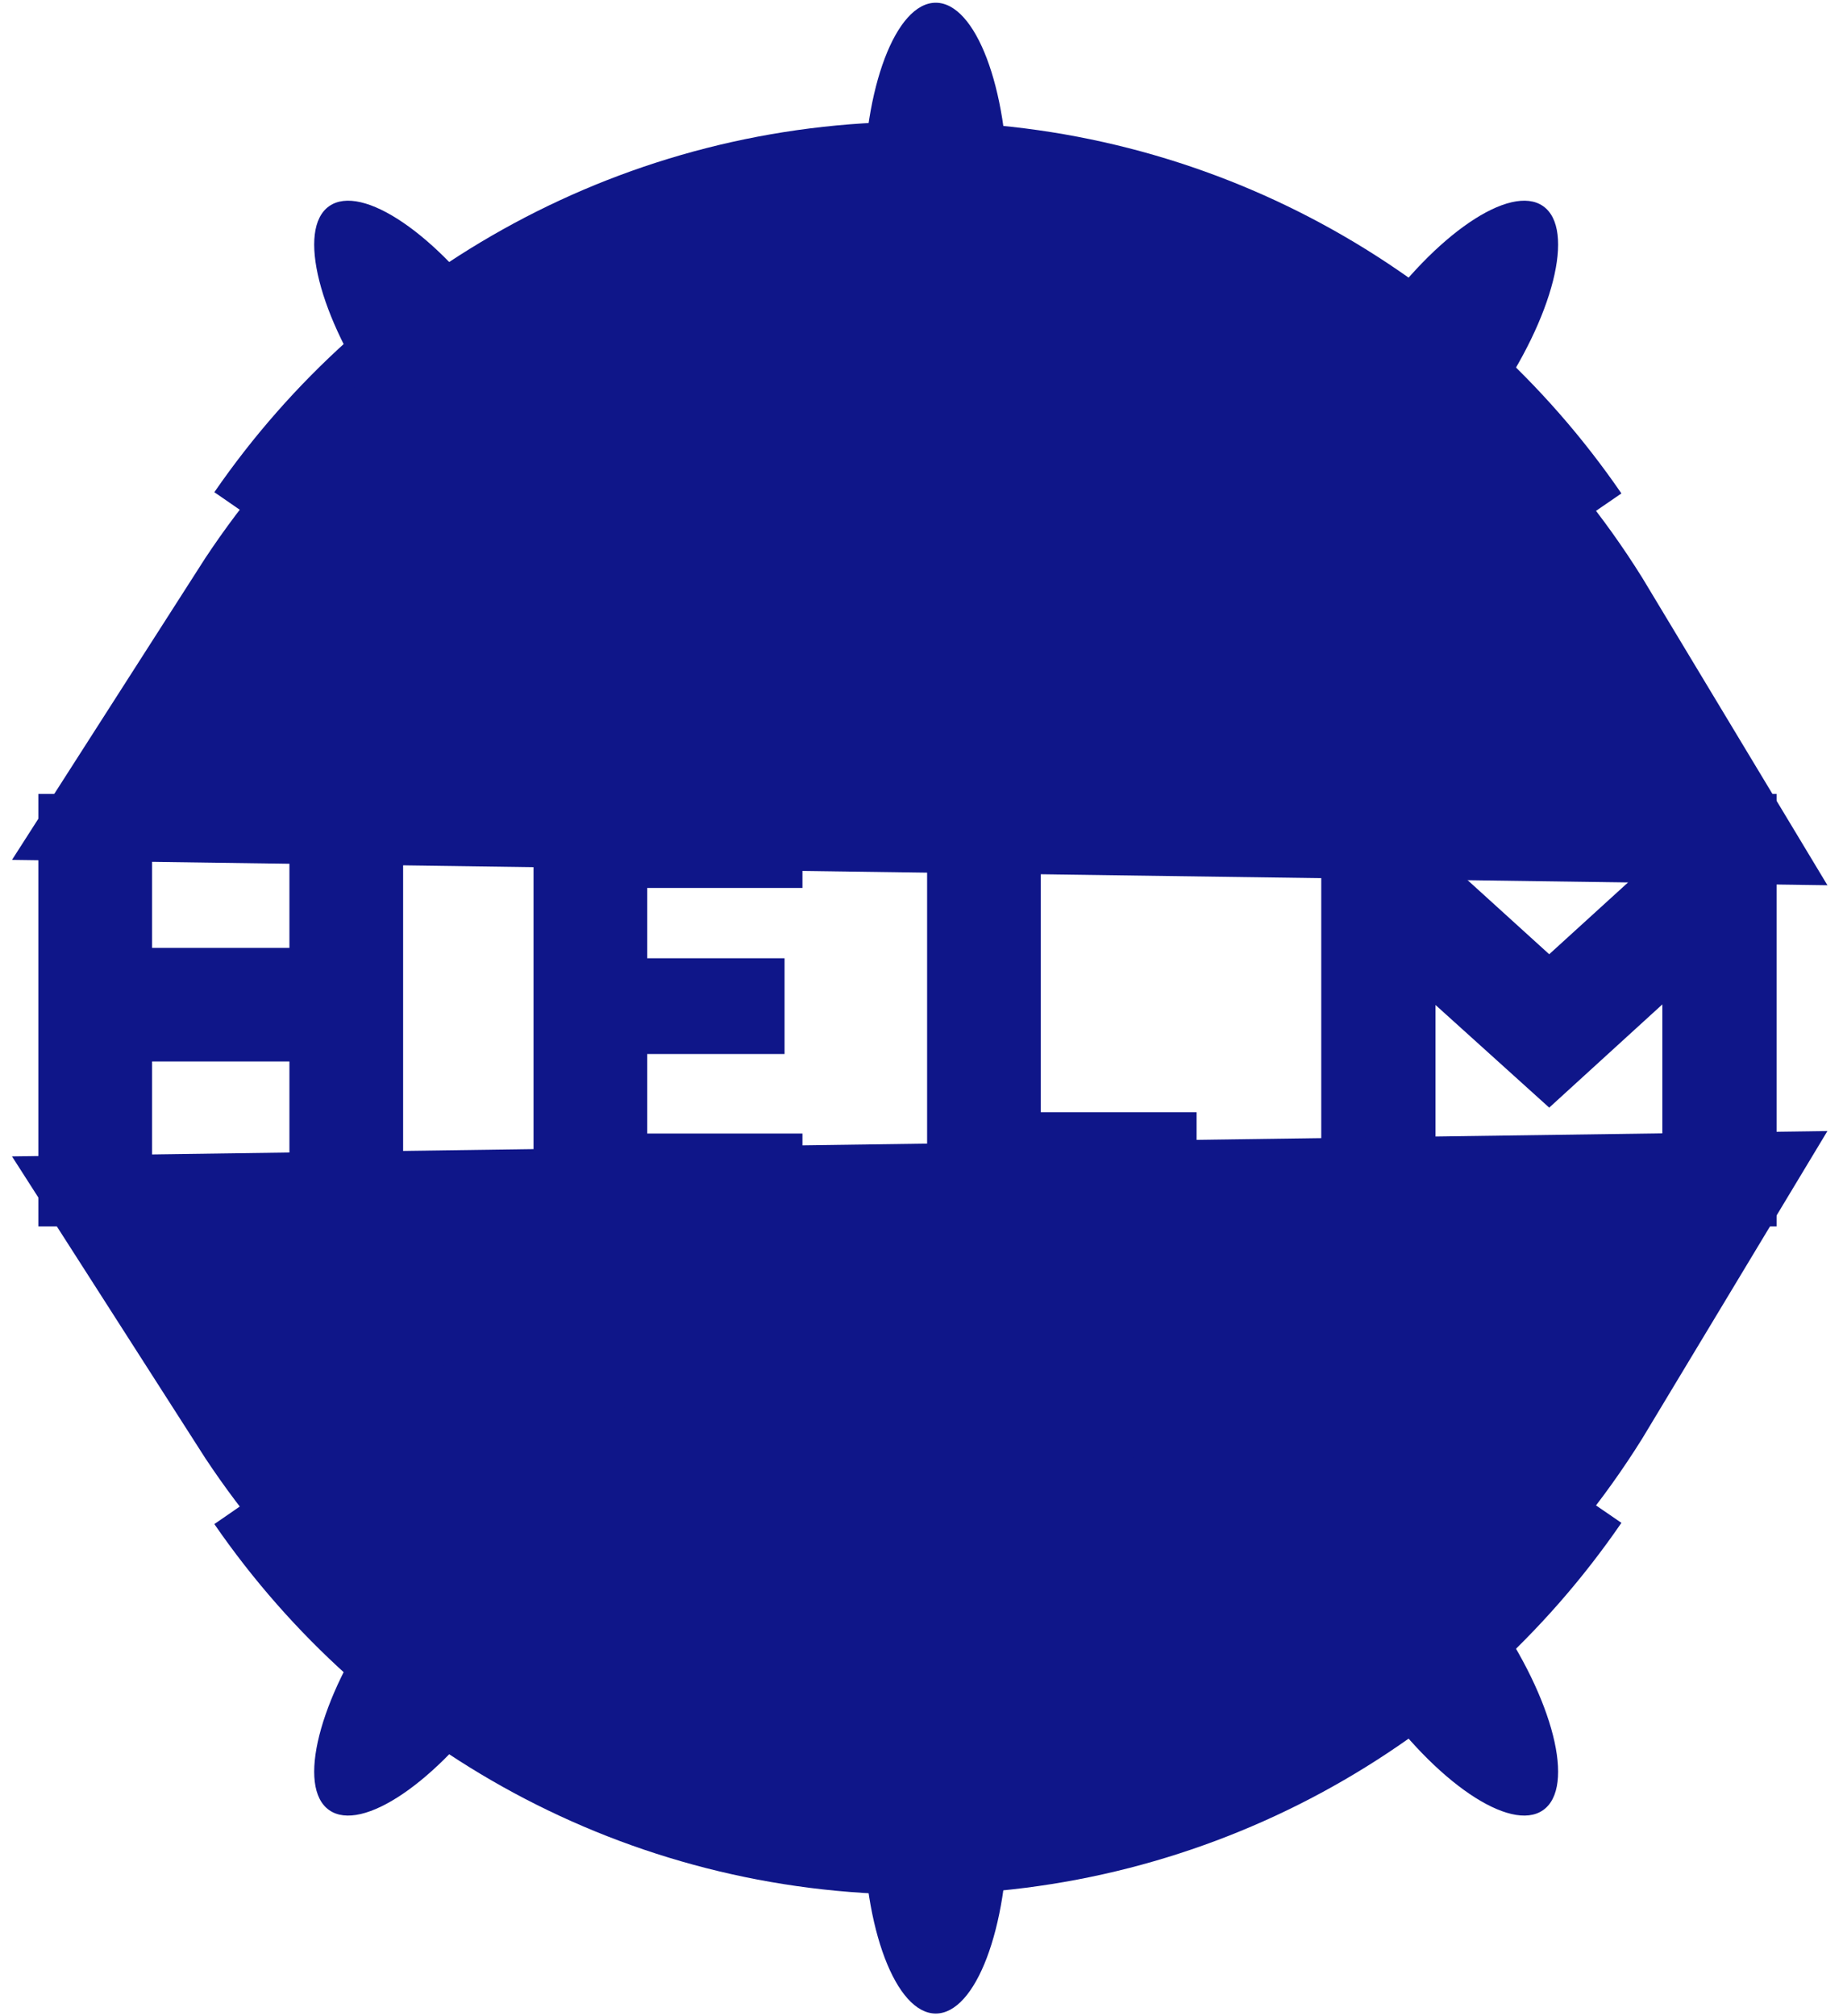 <svg xmlns="http://www.w3.org/2000/svg" width="96" height="105" fill="none" viewBox="0 0 96 105"><path fill="#0F1689" fill-rule="evenodd" d="M2 41.345H7.922V49.363H15.076V41.345H20.998V63.867H15.076V55.279H7.922V63.867H2V41.345ZM27.791 63.867V41.345H41.799V46.24H33.713V49.903H40.867V54.888H33.713V59.032H41.799V63.867H27.791ZM48.292 63.867V41.345H54.214V57.921H62.33V63.867H48.292ZM71.499 41.345L80.697 49.693L89.865 41.345H92.54V63.867H86.589V52.306L80.697 57.681L74.775 52.336V63.867H68.823V41.345H71.499Z" clip-rule="evenodd"/><path fill="#0F1689" fill-rule="evenodd" d="M69.021 78.046C70.722 76.855 74.643 79.521 77.779 83.999C80.915 88.478 82.079 93.074 80.378 94.265C78.677 95.456 74.757 92.79 71.621 88.311C68.484 83.833 67.321 79.237 69.021 78.046Z" clip-rule="evenodd"/><path fill="#0F1689" fill-rule="evenodd" d="M28.505 78.046C26.804 76.855 22.883 79.52 19.747 83.999C16.611 88.478 15.448 93.074 17.148 94.265C18.849 95.456 22.77 92.79 25.906 88.311C29.042 83.833 30.205 79.237 28.505 78.046Z" clip-rule="evenodd"/><path fill="#0F1689" fill-rule="evenodd" d="M48.742 85.058C46.666 85.058 44.984 89.491 44.984 94.958C44.984 100.426 46.666 104.858 48.742 104.858C50.819 104.858 52.502 100.426 52.502 94.958C52.502 89.491 50.819 85.058 48.742 85.058Z" clip-rule="evenodd"/><path stroke="#0F1689" stroke-width="20" d="M19.398 31.308C25.636 22.259 36.026 16.335 47.789 16.335C59.575 16.335 69.981 22.281 76.215 31.357M77.347 69.15C71.292 79.209 60.32 85.93 47.789 85.93C35.602 85.93 24.889 79.572 18.74 69.968L77.347 69.15Z"/><path fill="#0F1689" fill-rule="evenodd" d="M69.021 26.954C70.722 28.145 74.643 25.479 77.779 21.001C80.915 16.522 82.079 11.926 80.378 10.735C78.677 9.544 74.757 12.21 71.621 16.689C68.484 21.167 67.321 25.763 69.021 26.954Z" clip-rule="evenodd"/><path fill="#0F1689" fill-rule="evenodd" d="M28.505 26.954C26.804 28.145 22.883 25.479 19.747 21.001C16.611 16.522 15.448 11.926 17.148 10.735C18.849 9.544 22.77 12.21 25.906 16.689C29.042 21.167 30.205 25.763 28.505 26.954Z" clip-rule="evenodd"/><path fill="#0F1689" fill-rule="evenodd" d="M48.742 19.942C46.666 19.942 44.984 15.509 44.984 10.042C44.984 4.574 46.666 0.142 48.742 0.142C50.819 0.142 52.502 4.574 52.502 10.042C52.502 15.509 50.819 19.942 48.742 19.942Z" clip-rule="evenodd"/><path stroke="#0F1689" stroke-width="20" d="M19.398 73.692C25.636 82.74 36.026 88.665 47.789 88.665C59.575 88.665 69.981 82.719 76.215 73.643M77.347 35.85C71.292 25.791 60.32 19.069 47.789 19.069C35.602 19.069 24.889 25.428 18.74 35.032L77.347 35.85Z"/></svg>